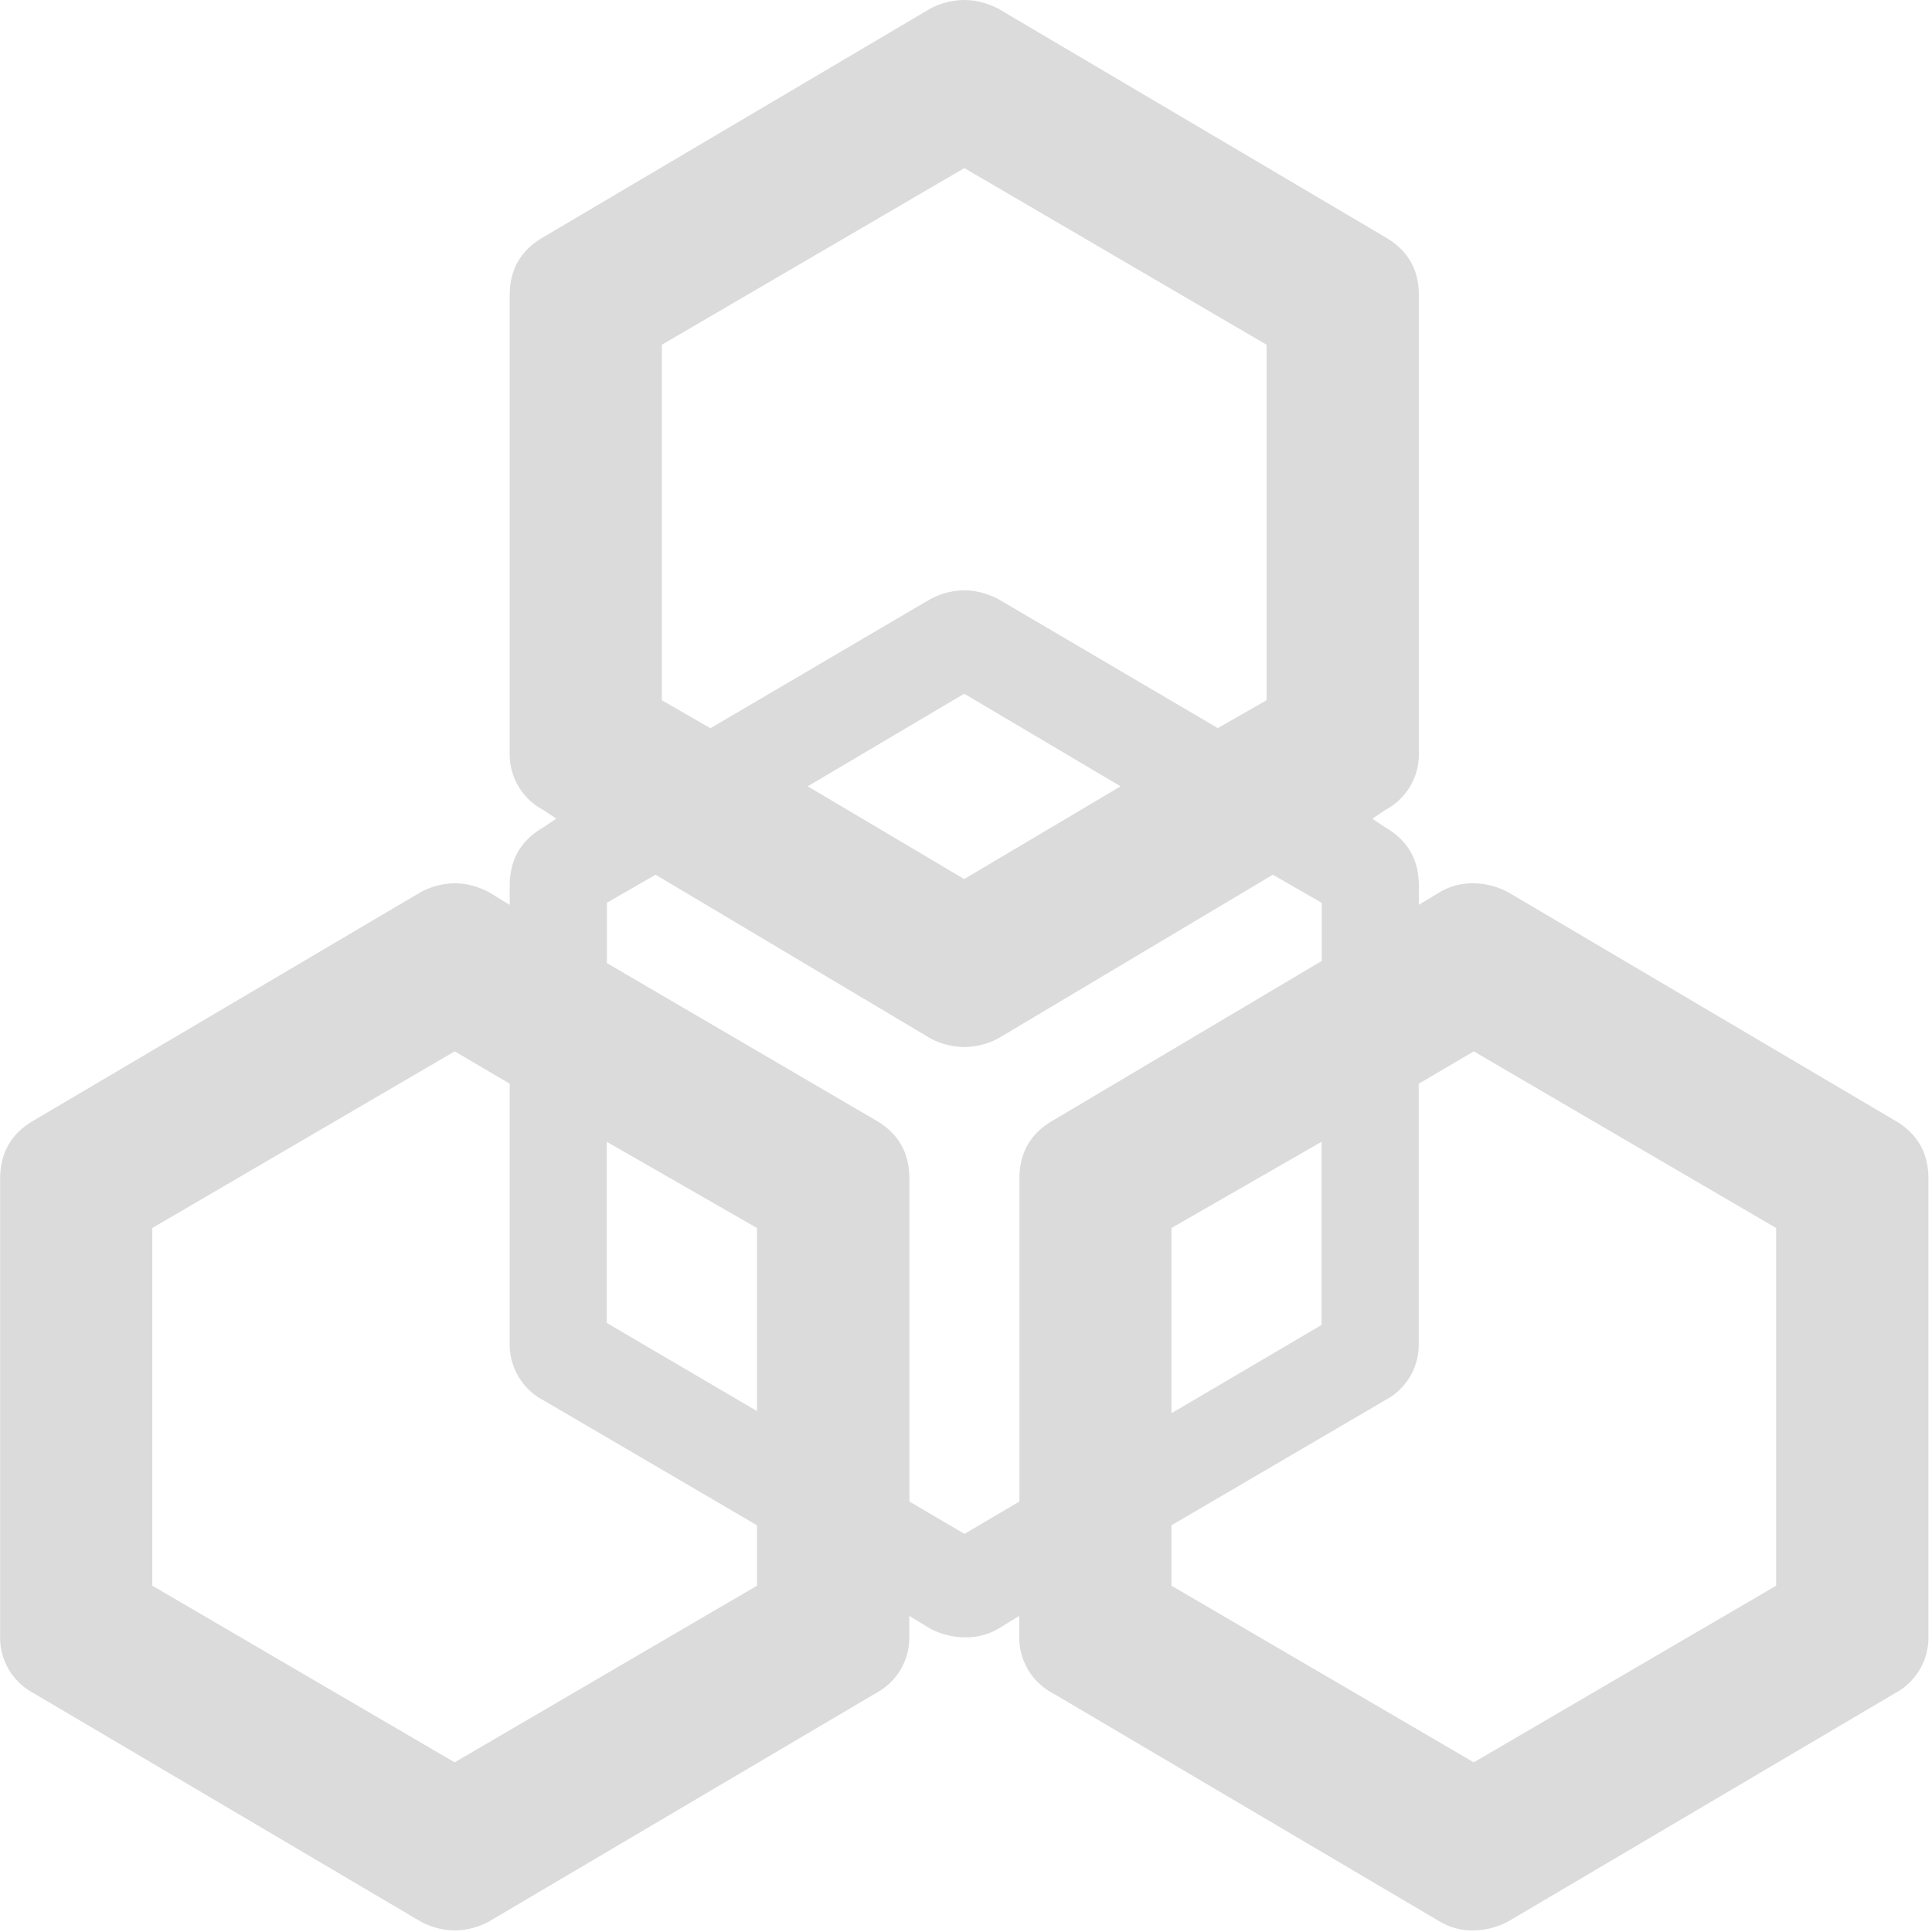 <?xml version="1.0" standalone="no"?><!DOCTYPE svg PUBLIC "-//W3C//DTD SVG 1.1//EN" "http://www.w3.org/Graphics/SVG/1.1/DTD/svg11.dtd"><svg t="1557194089983" class="icon" style="" viewBox="0 0 1024 1024" version="1.1" xmlns="http://www.w3.org/2000/svg" p-id="12399" xmlns:xlink="http://www.w3.org/1999/xlink" width="14" height="14"><defs><style type="text/css"></style></defs><path d="M1004.245 897.536l-205.12 121.024a40.32 40.32 0 0 1-18.56 4.608 33.92 33.92 0 0 1-17.28-4.608L558.165 897.536a33.344 33.344 0 0 1-17.92-30.848v-10.24l-11.2 6.848a33.92 33.92 0 0 1-17.408 4.544 40.256 40.256 0 0 1-18.432-4.544l-11.264-6.848v10.24a33.344 33.344 0 0 1-17.92 30.848l-205.056 121.024a39.168 39.168 0 0 1-17.92 4.608 39.168 39.168 0 0 1-17.92-4.608L18.005 897.536a33.344 33.344 0 0 1-17.92-30.848V624.64c0-13.696 5.952-24 17.92-30.848l205.12-121.024a39.168 39.168 0 0 1 17.92-4.608c5.952 0 11.904 1.536 17.92 4.608l11.2 6.848v-10.24c0-13.76 5.952-24.064 17.92-30.912l6.72-4.544-6.72-4.544a33.344 33.344 0 0 1-17.92-30.848V156.416c0-13.696 5.952-23.936 17.92-30.784L493.205 4.48A39.168 39.168 0 0 1 511.125 0c5.952 0 11.904 1.536 17.92 4.544l205.056 121.088c11.968 6.848 17.92 17.088 17.92 30.784v242.112a33.344 33.344 0 0 1-17.92 30.848l-6.72 4.544 6.72 4.544c11.968 6.848 17.92 17.152 17.92 30.848v10.24l11.264-6.784a33.92 33.92 0 0 1 17.28-4.608c6.4 0 12.544 1.536 18.56 4.608l205.056 121.024c11.968 6.848 17.92 17.152 17.92 30.848v242.048a33.344 33.344 0 0 1-17.92 30.848zM240.981 557.248L80.725 650.88v189.568l160.256 93.632 160.256-93.632v-32L288.085 742.208a33.344 33.344 0 0 1-17.92-30.784V574.4l-29.12-17.152z m160.256 190.72V650.88l-79.616-45.696v96l79.616 46.72z m270.08-376.832V182.72L511.125 89.088 350.805 182.72v188.416l25.728 14.848 116.608-68.48a39.168 39.168 0 0 1 17.92-4.608c5.952 0 11.904 1.536 17.92 4.544l116.48 68.48 25.856-14.784z m-243.2 45.632l82.944 49.152 82.88-49.152-82.88-49.088-82.944 49.088z m272.32 61.696l-25.792-14.848L529.045 550.4a39.232 39.232 0 0 1-17.92 4.544 39.168 39.168 0 0 1-17.92-4.544L347.477 463.616l-25.792 14.848v32L464.085 593.728c11.968 6.848 17.92 17.152 17.92 30.848v171.264l29.184 17.152 29.12-17.152V624.64c0-13.696 5.952-24 17.92-30.848l142.336-84.48v-30.848z m0 126.72L620.885 650.88v98.176l79.552-46.784V605.184z m240.96 45.696l-160.256-93.632-29.184 17.152v136.96a33.344 33.344 0 0 1-17.92 30.848l-113.152 66.24v32l160.256 93.632 160.256-93.632V650.88z" fill="#dbdbdb" p-id="12400"></path></svg>